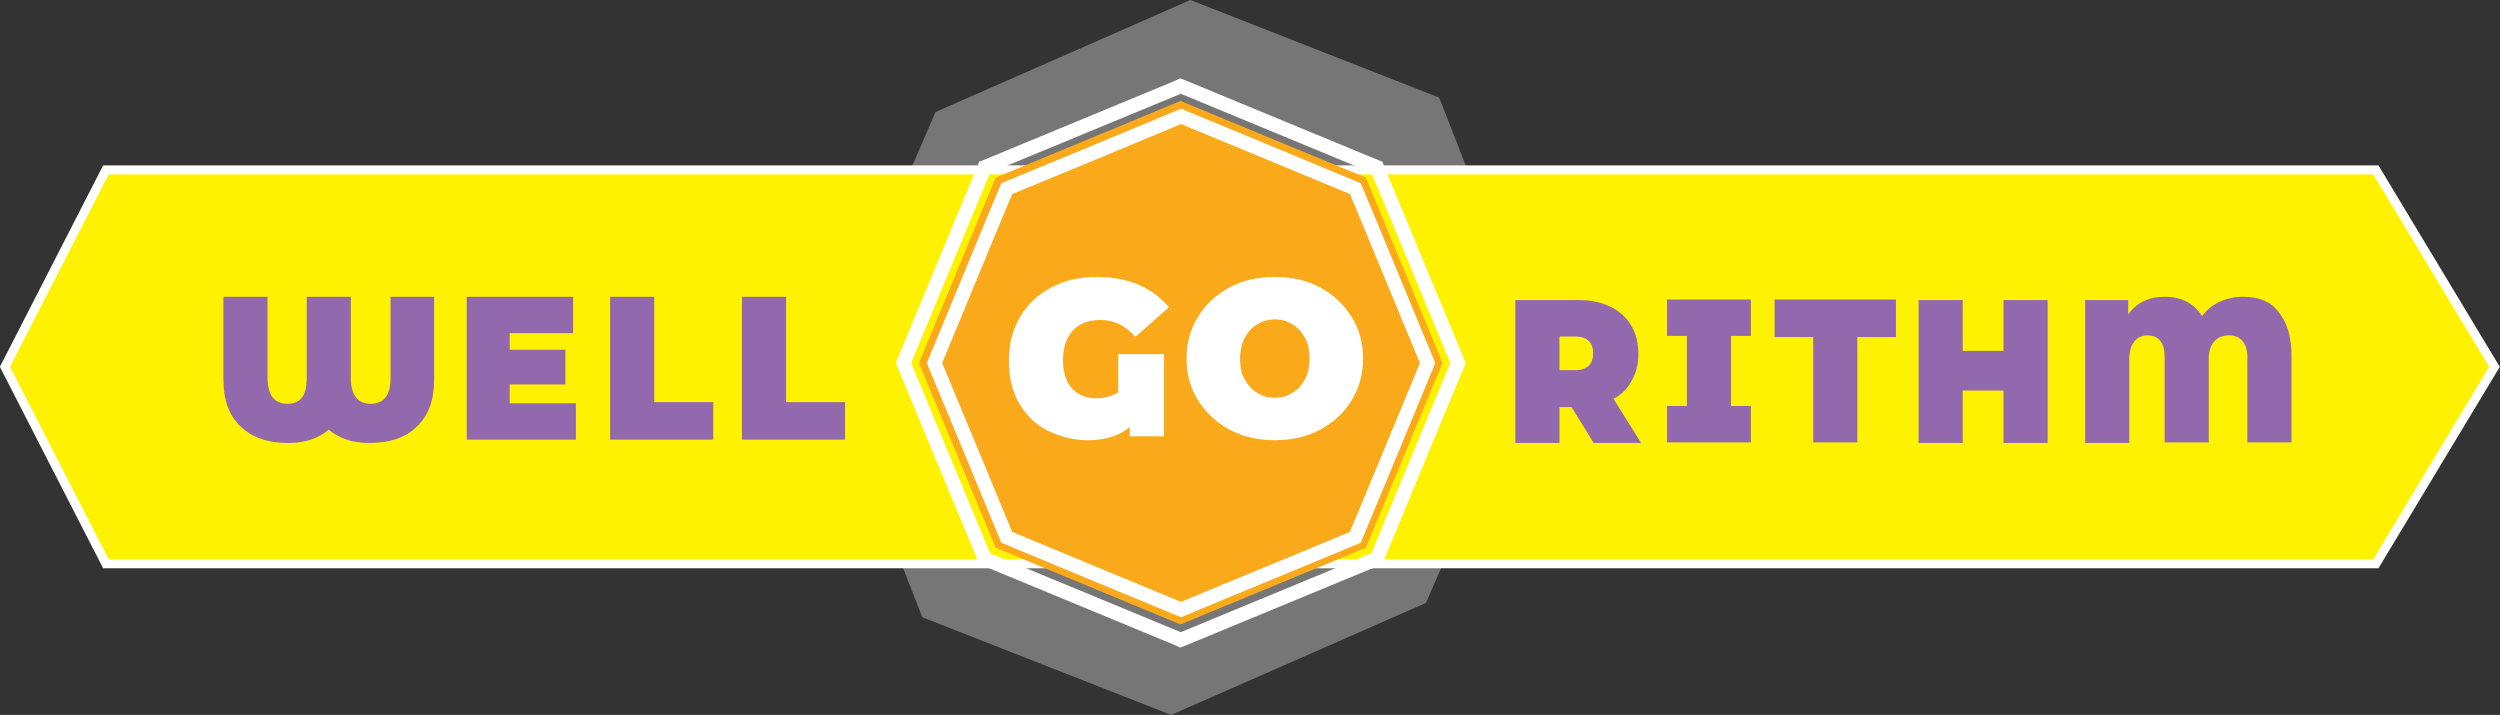 <?xml version="1.0" encoding="utf-8"?>
<!-- Generator: Adobe Illustrator 28.0.0, SVG Export Plug-In . SVG Version: 6.00 Build 0)  -->
<svg version="1.1" id="Layer_1" xmlns="http://www.w3.org/2000/svg" xmlns:xlink="http://www.w3.org/1999/xlink" x="0px" y="0px"
	 viewBox="0 0 453.2 129.6" style="enable-background:new 0 0 453.2 129.6;" xml:space="preserve">
<rect x="0" y="0" width="453.2" height="129.6" fill="#333333" stroke="none"/>
<style type="text/css">
	.st0{opacity:0.33;clip-path:url(#SVGID_00000121257921903700891350000014129782875847765433_);}
	.st1{clip-path:url(#SVGID_00000003808944424141008020000007534864280190033026_);fill:#FFFFFF;}
	.st2{fill:#FFF200;}
	.st3{fill:none;stroke:#FFFFFF;stroke-width:1.642;}
	.st4{fill:#FAA91A;}
	.st5{fill:none;stroke:#FFFFFF;stroke-width:2.574;}
	.st6{clip-path:url(#SVGID_00000096747340734977202450000002827429339228894601_);fill:none;stroke:#FFFFFF;stroke-width:2.574;}
	.st7{clip-path:url(#SVGID_00000096747340734977202450000002827429339228894601_);fill:#9369AD;}
	.st8{clip-path:url(#SVGID_00000096747340734977202450000002827429339228894601_);fill:#FFFFFF;}
</style>
<g>
	<g>
		<defs>
			<rect id="SVGID_1_" x="-9" y="-20.4" width="471.2" height="164.3"/>
		</defs>
		<clipPath id="SVGID_00000091714055985350507470000014362416155029809050_">
			<use xlink:href="#SVGID_1_"  style="overflow:visible;"/>
		</clipPath>
		<g style="opacity:0.33;clip-path:url(#SVGID_00000091714055985350507470000014362416155029809050_);">
			<g>
				<defs>
					<rect id="SVGID_00000058573700879328206430000010294626890495580836_" x="123.7" y="-23.3" width="178.3" height="170.6"/>
				</defs>
				<clipPath id="SVGID_00000170961296290421833950000012045752923085600402_">
					<use xlink:href="#SVGID_00000058573700879328206430000010294626890495580836_"  style="overflow:visible;"/>
				</clipPath>
				<polygon style="clip-path:url(#SVGID_00000170961296290421833950000012045752923085600402_);fill:#FFFFFF;" points="215.8,0 
					169.6,20.3 149.5,66.6 167.2,111.9 212.3,129.6 258.5,109.3 278.6,63 260.9,17.7 				"/>
			</g>
		</g>
	</g>
	<polygon class="st2" points="430.7,30.8 212.8,30.8 228.2,66.5 212.8,102.2 430.7,102.2 452.2,66.5 	"/>
	<polygon class="st3" points="430.7,30.8 212.8,30.8 228.2,66.5 212.8,102.2 430.7,102.2 452.2,66.5 	"/>
	<polygon class="st2" points="193.8,30.8 19.2,30.8 0.9,66.5 19.2,102.2 193.8,102.2 213.3,66.5 	"/>
	<polygon class="st3" points="193.8,30.8 19.2,30.8 0.9,66.5 19.2,102.2 193.8,102.2 213.3,66.5 	"/>
	<polygon class="st4" points="180.5,32.2 166.6,65.8 180.5,99.3 214,113.2 247.6,99.3 261.5,65.8 247.6,32.2 214,18.3 	"/>
	<polygon class="st5" points="178.1,31.3 164.2,64.8 163.8,65.8 164.2,66.8 178.1,100.3 178.5,101.3 179.5,101.7 213.1,115.6 
		214,116 215,115.6 248.6,101.7 249.6,101.3 250,100.3 263.9,66.8 264.3,65.8 263.9,64.8 250,31.3 249.6,30.3 248.6,29.9 215,16 
		214,15.6 213.1,16 179.5,29.9 178.5,30.3 	"/>
	<g>
		<defs>
			<rect id="SVGID_00000093160308346325347420000013519733073482121868_" x="-9" y="-20.4" width="471.2" height="164.3"/>
		</defs>
		<clipPath id="SVGID_00000119835358008658922560000015757372642008847511_">
			<use xlink:href="#SVGID_00000093160308346325347420000013519733073482121868_"  style="overflow:visible;"/>
		</clipPath>
		
			<path style="clip-path:url(#SVGID_00000119835358008658922560000015757372642008847511_);fill:none;stroke:#FFFFFF;stroke-width:2.574;" d="
			M182.5,34.2c-4.4,10.5-8.7,21.1-13.1,31.6c4.4,10.5,8.7,21,13.1,31.6c10.5,4.4,21,8.7,31.6,13.1c10.5-4.4,21.1-8.7,31.6-13.1
			c4.4-10.5,8.7-21,13.1-31.6c-4.4-10.5-8.7-21.1-13.1-31.6c-10.5-4.4-21-8.7-31.6-13.1C203.5,25.5,193,29.9,182.5,34.2z"/>
		<path style="clip-path:url(#SVGID_00000119835358008658922560000015757372642008847511_);fill:#9369AD;" d="M134.4,79.7h18.8v-6.8
			h-10.7V53.8h-8V79.7z M110.5,79.7h18.8v-6.8h-10.7V53.8h-8V79.7z M92.4,60.4h11.5v-6.6H84.6v25.9h19.8v-6.6H92.4V60.4z M91.9,69.7
			h10.6v-6.3H91.9V69.7z M70.8,53.8v14.7c0,1.6-0.3,2.8-0.9,3.5c-0.6,0.8-1.5,1.2-2.7,1.2c-1.2,0-2.1-0.4-2.7-1.2
			c-0.6-0.8-0.9-2-0.9-3.5V53.8h-8v14.7c0,1.6-0.3,2.8-0.8,3.5c-0.6,0.8-1.5,1.2-2.7,1.2c-1.2,0-2.1-0.4-2.7-1.2
			c-0.6-0.8-0.9-2-0.9-3.5V53.8h-8v15c0,3.7,1,6.5,3.1,8.5c2.1,2,4.9,3,8.6,3c3.1,0,5.5-0.8,7.4-2.4c1.9,1.6,4.3,2.4,7.4,2.4
			c3.7,0,6.6-1,8.6-3c2.1-2,3.1-4.8,3.1-8.5v-15H70.8z"/>
		<path style="clip-path:url(#SVGID_00000119835358008658922560000015757372642008847511_);fill:#9369AD;" d="M406.7,53.8
			c-1.6,0-3,0.3-4.3,0.9c-1.3,0.6-2.3,1.4-3.2,2.6c-1.5-2.3-3.7-3.5-6.8-3.5c-2.9,0-5.1,1.1-6.6,3.2v-2.6h-7.8v25.9h8V65.1
			c0-1.4,0.3-2.4,0.9-3.2c0.6-0.7,1.4-1.1,2.4-1.1c1,0,1.8,0.3,2.3,1c0.6,0.7,0.8,1.7,0.8,2.9v15.5h8V65.1c0-1.4,0.3-2.4,1-3.2
			c0.6-0.7,1.5-1.1,2.6-1.1c1.1,0,1.9,0.3,2.5,1c0.6,0.7,0.9,1.7,0.9,2.9v15.5h8V64.5c0-3.5-0.8-6.1-2.4-8
			C411.7,54.7,409.5,53.8,406.7,53.8 M363.2,54.4v9.2h-7.4v-9.2h-8v25.9h8v-9.5h7.4v9.5h8V54.4H363.2z M336.7,80.3V61.1h7v-6.8h-22
			v6.8h7v19.1H336.7z M317.4,60.9v-6.6h-15.2v6.6h3.6v12.7h-3.6v6.6h15.2v-6.6h-3.6V60.9H317.4z M288.8,64.1c0,1-0.3,1.7-0.8,2.2
			c-0.5,0.5-1.4,0.8-2.4,0.8h-2.9v-6.1h2.9c1.1,0,1.9,0.3,2.4,0.8C288.6,62.4,288.8,63.2,288.8,64.1 M288.9,80.3h8.6l-5-8
			c1.5-0.8,2.6-1.9,3.3-3.3c0.8-1.4,1.2-3,1.2-4.8c0-2-0.4-3.7-1.3-5.2s-2.1-2.6-3.8-3.4c-1.6-0.8-3.5-1.2-5.7-1.2h-11.5v25.9h8
			v-6.5h2.2L288.9,80.3z"/>
		<path style="clip-path:url(#SVGID_00000119835358008658922560000015757372642008847511_);fill:#FFFFFF;" d="M231.1,72.1
			c-1.2,0-2.3-0.3-3.2-0.9c-1-0.6-1.7-1.4-2.3-2.5c-0.6-1.1-0.8-2.3-0.8-3.7s0.3-2.7,0.8-3.7c0.6-1.1,1.3-1.9,2.3-2.5
			c1-0.6,2-0.9,3.2-0.9c1.2,0,2.3,0.3,3.2,0.9c1,0.6,1.7,1.4,2.3,2.5c0.6,1.1,0.8,2.3,0.8,3.7s-0.3,2.7-0.8,3.7
			c-0.6,1.1-1.3,1.9-2.3,2.5C233.4,71.8,232.3,72.1,231.1,72.1 M231.1,79.8c3,0,5.8-0.6,8.2-1.9c2.4-1.3,4.3-3,5.7-5.3
			c1.4-2.2,2.1-4.8,2.1-7.6c0-2.8-0.7-5.4-2.1-7.6c-1.4-2.2-3.3-4-5.7-5.3c-2.4-1.3-5.2-1.9-8.2-1.9c-3,0-5.8,0.6-8.2,1.9
			c-2.4,1.3-4.3,3-5.7,5.3c-1.4,2.2-2.1,4.8-2.1,7.6c0,2.8,0.7,5.4,2.1,7.6c1.4,2.2,3.3,4,5.7,5.3C225.3,79.2,228.1,79.8,231.1,79.8
			 M202.9,71c-1.2,0.8-2.6,1.2-4.2,1.2c-1.8,0-3.2-0.6-4.3-1.7c-1.1-1.2-1.7-2.9-1.7-5.2c0-2.3,0.6-4.1,1.8-5.4
			c1.2-1.3,2.9-1.9,5-1.9c2.4,0,4.6,1,6.3,3.1l6.1-5.4c-1.5-1.8-3.3-3.1-5.5-4.1c-2.2-0.9-4.7-1.4-7.5-1.4c-3.1,0-5.9,0.6-8.3,1.9
			c-2.4,1.3-4.3,3-5.7,5.4s-2,4.9-2,7.9c0,3,0.6,5.6,1.9,7.8c1.3,2.2,3,3.8,5.2,4.9c2.2,1.1,4.6,1.7,7.2,1.7c3.2,0,5.7-0.8,7.6-2.4
			v1.7h6.2V64.2h-8.3V71z"/>
	</g>
</g>
</svg>

